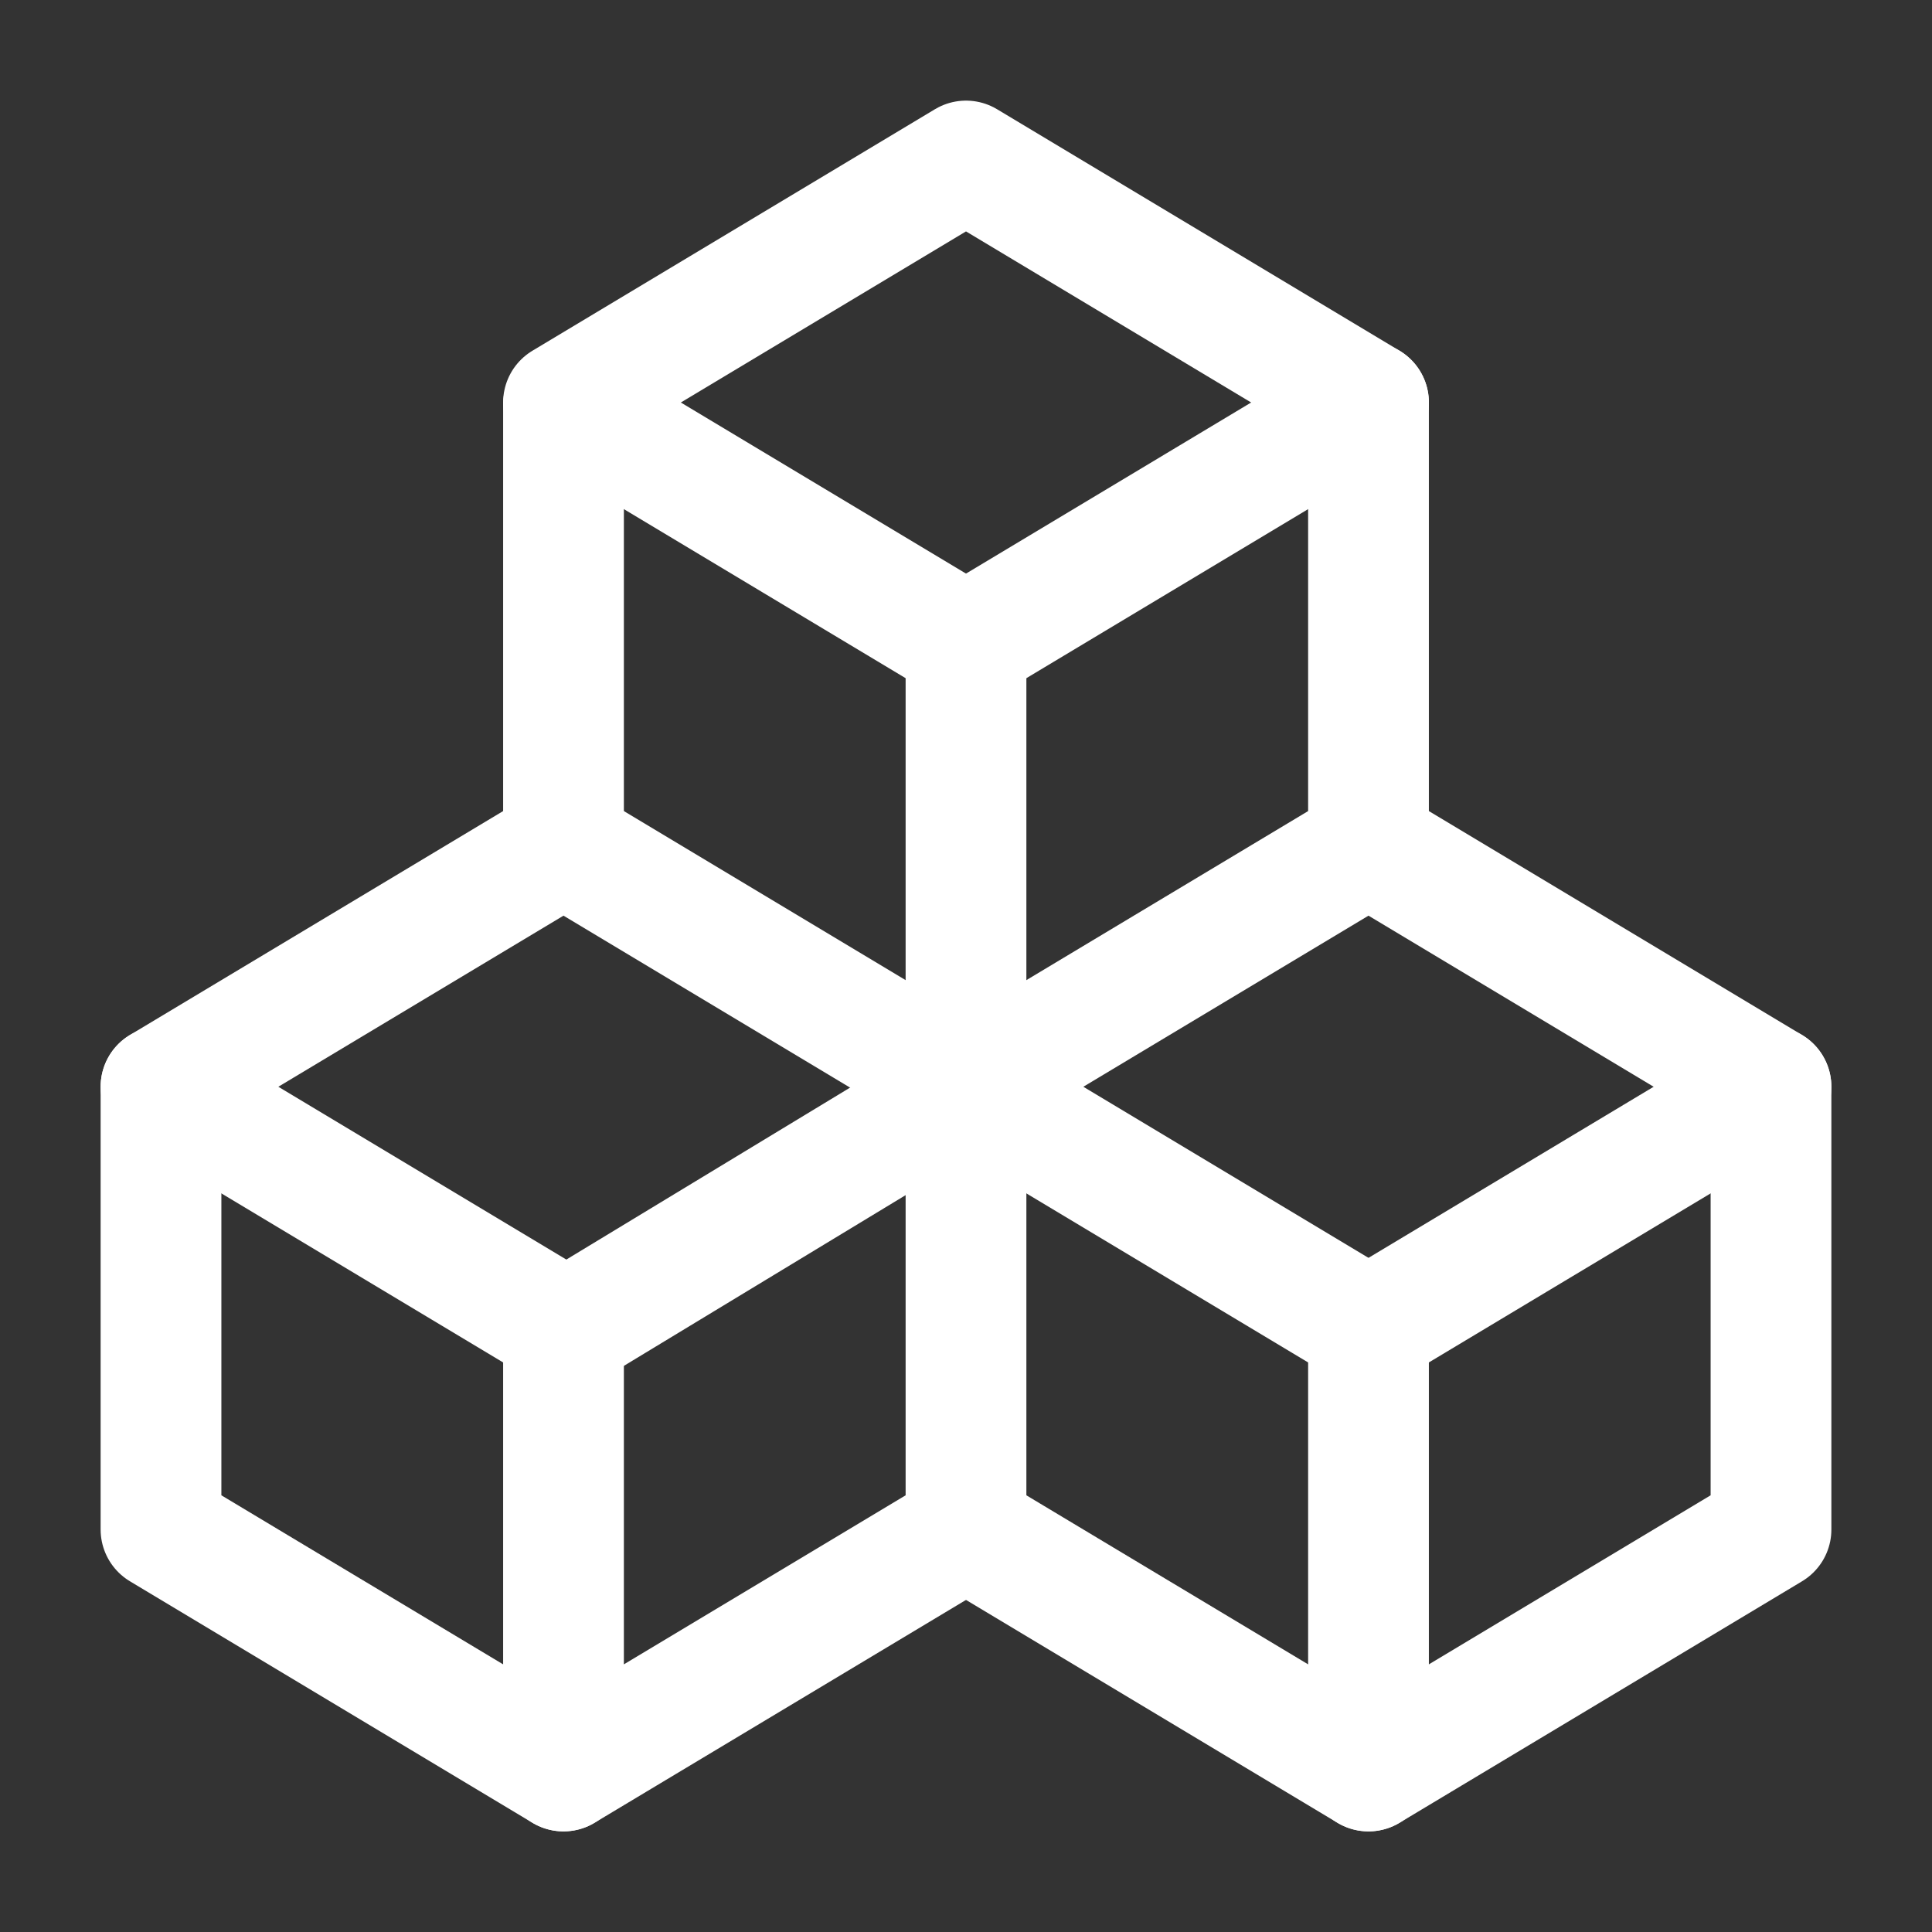 <svg xmlns="http://www.w3.org/2000/svg" width="24" height="24" viewBox="0 0 24 24"><rect x="0" y="0" width="24" height="24" fill="#333333" stroke="none"/><title>boxes</title><g class="nc-icon-wrapper" stroke-linejoin="round" fill="none" stroke="#ffffff" stroke-width="1.5" stroke-linecap="round"><path stroke="none" d="M0 0h24v24H0z" fill="none"></path><path d="M7 16.5l-5 -3l5 -3l5 3v5.5l-5 3z"></path><path d="M2 13.5v5.5l5 3"></path><path d="M7 16.545l5 -3.03"></path><path d="M17 16.5l-5 -3l5 -3l5 3v5.5l-5 3z"></path><path d="M12 19l5 3"></path><path d="M17 16.5l5 -3"></path><path d="M12 13.5v-5.5l-5 -3l5 -3l5 3v5.5"></path><path d="M7 5.03v5.455"></path><path d="M12 8l5 -3"></path></g></svg>